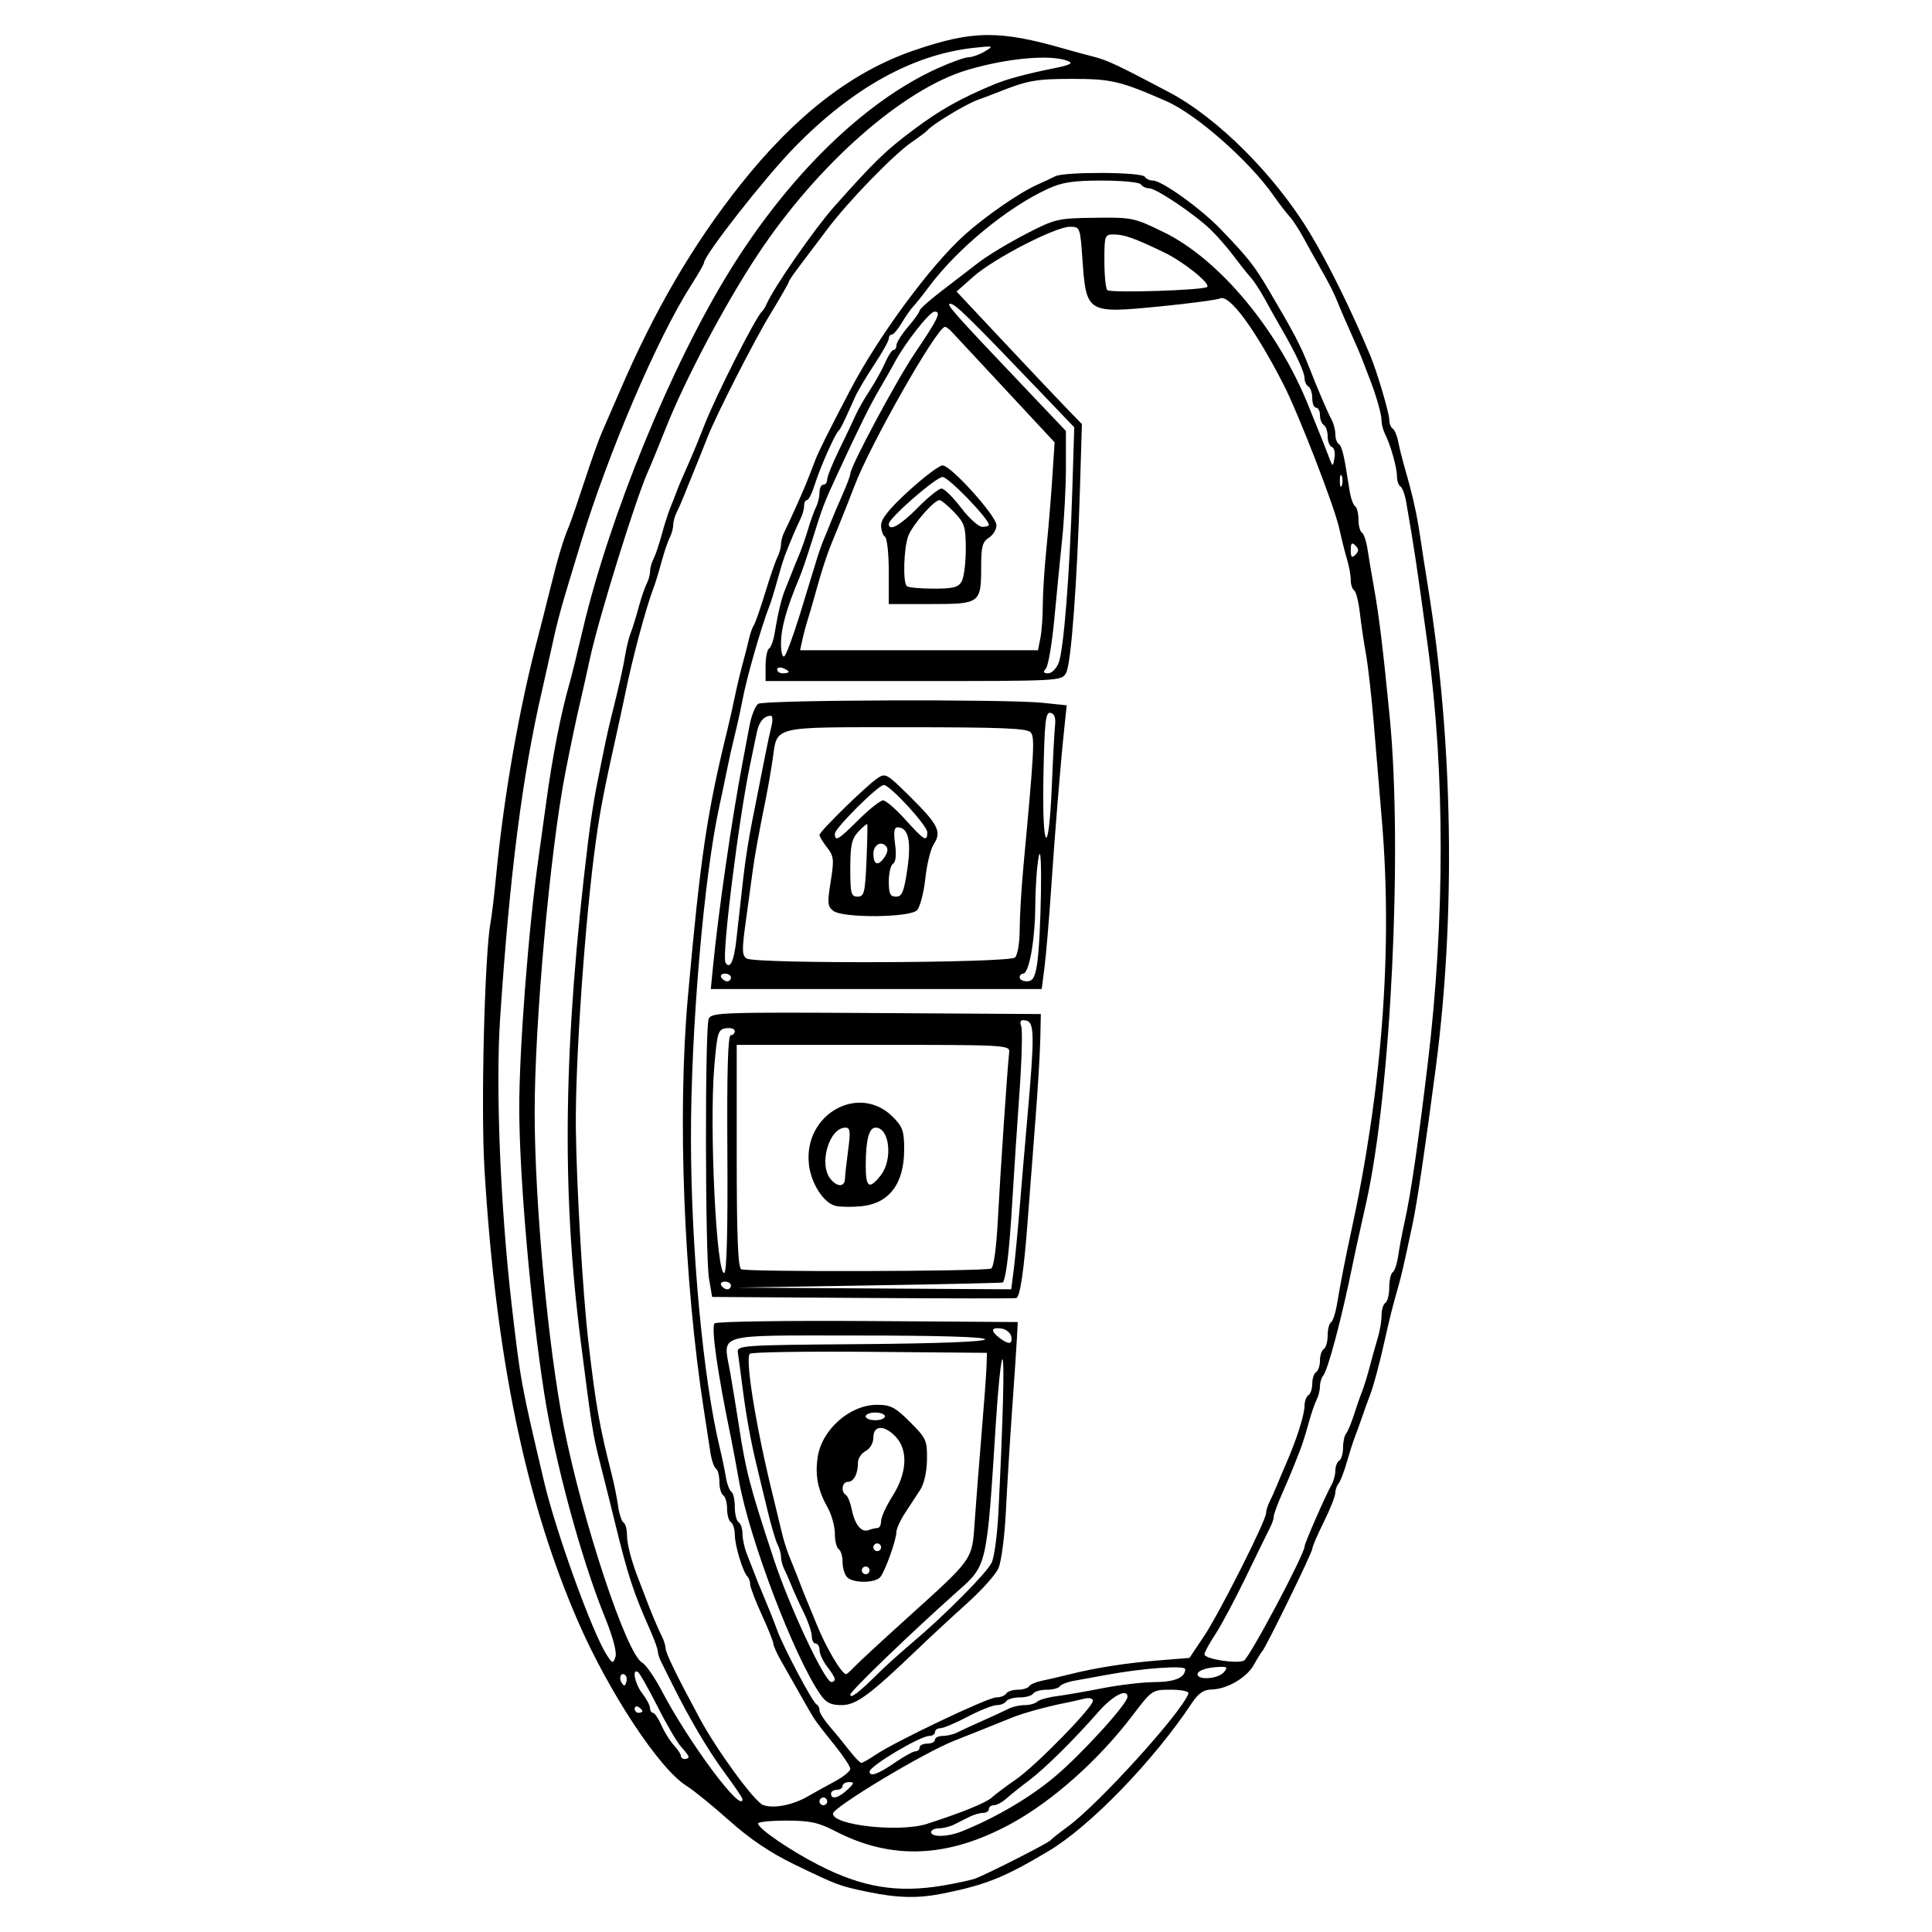 <?xml version="1.0" encoding="UTF-8" standalone="no"?>
<svg
   xmlns:dc="http://purl.org/dc/elements/1.1/"
   xmlns:cc="http://creativecommons.org/ns#"
   xmlns:rdf="http://www.w3.org/1999/02/22-rdf-syntax-ns#"
   xmlns:svg="http://www.w3.org/2000/svg"
   xmlns="http://www.w3.org/2000/svg"
   id="svg8"
   version="1.1"
   viewBox="0 0 500 500"
   height="500mm"
   width="500mm">
  <defs
     id="defs2" />
  <g
     transform="translate(0,203)"
     id="layer1">
    <path
       id="path260"
       d="m 224.537,286.613 c -7.338,-1.533 -7.806,-1.708 -18.984,-7.117 -6.17,-2.986 -11.488,-6.568 -16.827,-11.336 -4.294,-3.834 -9.26,-7.869 -11.037,-8.968 -7.041,-4.352 -20.21,-24.34 -28.216,-42.83 -13.531,-31.248 -21.201,-68.476 -24.105,-117.002 -0.948,-15.838 0.055,-55.578 1.611,-63.835 0.31,-1.644 0.929,-6.8 1.375,-11.458 2.027,-21.143 6.068,-44.153 11.022,-62.77 0.51,-1.918 1.872,-7.298 3.025,-11.956 2.077,-8.385 3.342,-12.582 4.959,-16.44 0.459,-1.096 2.23,-6.252 3.934,-11.458 1.705,-5.206 3.701,-10.81 4.436,-12.454 0.735,-1.644 2.779,-6.352 4.543,-10.462 9.105,-21.217 19.043,-38.239 31.418,-53.817 14.203,-17.878 28.799,-29.166 44.802,-34.648 15.299,-5.241 22.145,-5.299 39.356,-0.332 1.918,0.554 5.142,1.427 7.166,1.941 3.57,0.907 6.292,2.189 19.603,9.228 12.524,6.623 27.277,21.375 36.338,36.332 4.768,7.872 10.863,20.236 15.69,31.831 1.734,4.165 4.896,14.851 4.896,16.545 0,0.973 0.397,2.014 0.881,2.314 0.485,0.3 1.12,1.783 1.413,3.297 0.292,1.514 1.046,4.546 1.676,6.738 2.115,7.366 3.138,11.922 4.026,17.934 0.485,3.288 1.392,9.117 2.015,12.952 6.486,39.947 7.214,84.921 2.015,124.543 -2.742,20.897 -4.83,34.944 -6.035,40.601 -2.256,10.589 -2.895,13.357 -3.855,16.689 -1.272,4.418 -2.005,7.333 -3.256,12.952 -1.412,6.344 -2.961,12.122 -3.874,14.447 -0.43,1.096 -1.321,3.562 -1.98,5.48 -0.659,1.918 -1.549,4.384 -1.98,5.48 -0.43,1.096 -1.36,4.01 -2.065,6.476 -0.706,2.466 -1.654,4.909 -2.106,5.43 -0.453,0.521 -0.837,1.641 -0.854,2.491 -0.017,0.849 -1.362,4.223 -2.989,7.497 -1.627,3.274 -2.958,6.382 -2.958,6.906 0,0.972 -12.028,25.591 -12.946,26.497 -0.277,0.274 -1.246,1.843 -2.152,3.487 -1.863,3.379 -6.977,6.357 -11.041,6.428 -1.968,0.035 -3.352,0.993 -4.982,3.45 -9.93,14.974 -26.352,31.942 -37.128,38.362 -11.473,6.835 -16.14,8.715 -27.226,10.962 -6.534,1.325 -11.826,1.214 -19.602,-0.41 z m 19.314,-1.608 c 3.625,-0.606 7.488,-1.439 8.584,-1.852 3.154,-1.187 18.878,-9.182 19.429,-9.879 0.274,-0.346 2.292,-1.943 4.484,-3.549 8.044,-5.891 29.588,-29.668 31.219,-34.454 0.187,-0.548 -1.801,-0.975 -4.537,-0.975 -4.846,0 -4.895,0.033 -10.016,6.77 -8.714,11.462 -20.699,22.123 -31.406,27.937 -16.294,8.848 -30.807,9.463 -45.39,1.925 -4.415,-2.282 -6.6,-2.756 -12.703,-2.756 -4.054,0 -7.358,0.336 -7.341,0.747 0.054,1.317 8.216,6.915 15.631,10.722 11.298,5.8 20.361,7.317 32.048,5.364 z m 4.801,-13.951 c 8.709,-3.449 17.768,-8.746 24.252,-14.18 6.978,-5.849 18.887,-18.925 18.887,-20.738 0,-2.276 -3.781,-0.354 -7.404,3.764 -6.654,7.564 -14.024,14.846 -18.129,17.915 -2.122,1.586 -4.727,3.669 -5.79,4.628 -1.063,0.959 -2.52,1.744 -3.239,1.744 -0.719,0 -1.307,0.448 -1.307,0.996 0,0.548 -0.679,0.996 -1.508,0.996 -0.829,0 -2.399,0.448 -3.487,0.996 -1.089,0.548 -2.87,1.445 -3.958,1.993 -1.089,0.548 -2.882,0.996 -3.985,0.996 -1.103,0 -2.006,0.448 -2.006,0.996 0,1.326 4.204,1.267 7.675,-0.107 z m -8.742,-2.039 c 9.196,-2.973 15.291,-5.459 16.824,-6.862 0.923,-0.845 3.696,-2.921 6.162,-4.615 5.117,-3.514 19.927,-18.635 19.927,-20.346 0,-0.681 -0.897,-0.908 -2.242,-0.568 -1.233,0.312 -3.587,0.834 -5.231,1.16 -4.56,0.905 -10.678,2.603 -13.451,3.734 -1.37,0.559 -3.612,1.464 -4.982,2.012 -1.37,0.548 -3.612,1.445 -4.982,1.993 -1.37,0.548 -3.612,1.437 -4.982,1.976 -7.907,3.109 -31.385,17.229 -31.385,18.875 0,3.028 17.327,4.908 24.34,2.641 z m -30.834,-7.121 c 1.928,-1.099 5.186,-2.91 7.241,-4.023 2.055,-1.113 3.736,-2.51 3.736,-3.103 0,-0.593 -1.794,-3.312 -3.986,-6.042 -4.753,-5.918 -5.093,-6.386 -6.818,-9.385 -1.258,-2.186 -2.179,-3.807 -7.13,-12.546 -1.096,-1.935 -1.993,-3.941 -1.993,-4.459 0,-0.518 -1.345,-3.878 -2.989,-7.467 -1.644,-3.589 -2.989,-7.113 -2.989,-7.83 0,-0.717 -0.307,-1.611 -0.683,-1.986 -1.195,-1.195 -3.272,-8.019 -3.288,-10.799 -0.008,-1.475 -0.463,-2.958 -1.011,-3.297 -0.548,-0.339 -0.996,-1.908 -0.996,-3.487 0,-1.579 -0.448,-3.149 -0.996,-3.487 -0.548,-0.339 -0.996,-1.908 -0.996,-3.487 0,-1.579 -0.401,-3.119 -0.891,-3.422 -0.49,-0.303 -1.146,-2.235 -1.457,-4.293 -0.311,-2.058 -1.052,-6.881 -1.646,-10.717 -5.235,-33.783 -6.894,-76.525 -4.157,-107.107 3.209,-35.869 4.931,-47.541 10.14,-68.748 0.606,-2.466 1.515,-6.501 2.021,-8.967 0.506,-2.466 1.411,-6.277 2.011,-8.469 0.601,-2.192 1.345,-5.106 1.654,-6.476 0.309,-1.37 0.867,-2.939 1.24,-3.487 0.373,-0.548 1.704,-4.359 2.958,-8.469 1.254,-4.11 2.683,-8.251 3.174,-9.203 0.492,-0.952 0.894,-2.415 0.894,-3.252 0,-0.837 0.399,-2.3 0.887,-3.252 0.488,-0.952 1.89,-3.972 3.115,-6.712 2.102,-4.7 2.762,-6.301 4.823,-11.707 0.913,-2.393 3.205,-6.998 9.051,-18.183 7.305,-13.975 20.711,-32.181 29.615,-40.215 5.346,-4.824 14.177,-10.934 18.766,-12.983 1.644,-0.734 3.768,-1.731 4.719,-2.215 2.395,-1.218 22.416,-1.118 23.179,0.116 0.339,0.548 1.286,0.996 2.106,0.996 2.319,0 12.339,7.191 17.519,12.573 7.132,7.41 8.662,9.349 12.487,15.823 6.437,10.893 8.165,14.184 10.283,19.571 2.565,6.525 4.797,11.739 6.012,14.042 0.502,0.952 0.913,2.606 0.913,3.677 0,1.071 0.399,2.194 0.886,2.495 0.837,0.517 1.424,3.04 2.744,11.781 0.311,2.058 0.966,3.99 1.456,4.293 0.49,0.303 0.891,1.843 0.891,3.422 0,1.579 0.401,3.119 0.891,3.422 0.49,0.303 1.145,2.235 1.456,4.293 0.31,2.058 1.047,6.433 1.637,9.721 1.338,7.455 2.381,16.027 4.121,33.876 3.329,34.136 0.302,96.8 -6.053,125.29 -2.598,11.647 -2.976,13.373 -3.547,16.191 -2.795,13.785 -6.409,27.423 -7.645,28.844 -0.453,0.521 -0.823,1.76 -0.823,2.753 0,0.994 -0.405,2.585 -0.899,3.537 -0.495,0.952 -1.442,3.748 -2.106,6.214 -0.664,2.466 -1.664,5.604 -2.223,6.974 -0.559,1.37 -1.36,3.388 -1.78,4.484 -0.42,1.096 -1.705,4.117 -2.856,6.714 -1.151,2.597 -2.092,5.181 -2.092,5.742 0,0.561 -0.404,1.799 -0.898,2.751 -0.494,0.952 -3.285,6.662 -6.202,12.69 -2.918,6.028 -6.549,12.834 -8.069,15.125 -1.521,2.291 -2.765,4.594 -2.765,5.118 0,1.173 8.034,2.471 10.185,1.645 1.348,-0.517 15.74,-27.593 15.725,-29.584 -0.006,-0.796 5.427,-13.204 6.985,-15.953 0.539,-0.952 0.981,-2.606 0.981,-3.677 0,-1.071 0.448,-2.225 0.996,-2.563 0.548,-0.339 0.996,-1.845 0.996,-3.347 0,-1.502 0.357,-3.157 0.793,-3.677 0.436,-0.521 1.362,-2.74 2.059,-4.932 0.696,-2.192 1.633,-4.882 2.083,-5.978 0.449,-1.096 1.347,-4.01 1.994,-6.476 0.648,-2.466 1.595,-5.86 2.106,-7.543 0.511,-1.683 0.929,-4.234 0.929,-5.67 0,-1.436 0.448,-2.888 0.996,-3.226 0.548,-0.339 0.996,-2.132 0.996,-3.985 0,-1.853 0.401,-3.617 0.891,-3.92 0.49,-0.303 1.134,-2.235 1.43,-4.293 0.296,-2.058 1.04,-5.984 1.652,-8.724 1.603,-7.172 3.502,-20.202 6.028,-41.348 4.417,-36.98 4.412,-75.057 -0.014,-107.605 -2.828,-20.796 -3.602,-25.952 -5.652,-37.621 -0.314,-1.786 -0.969,-3.494 -1.457,-3.795 -0.487,-0.301 -0.886,-1.498 -0.886,-2.66 0,-2.243 -1.657,-8.08 -3.111,-10.958 -0.481,-0.952 -0.874,-2.489 -0.874,-3.416 0,-1.713 -1.461,-6.773 -3.26,-11.293 -0.545,-1.37 -1.323,-3.388 -1.728,-4.484 -0.405,-1.096 -1.747,-4.234 -2.982,-6.974 -1.235,-2.74 -2.689,-6.103 -3.232,-7.473 -1.144,-2.889 -2.148,-4.873 -4.986,-9.851 -1.129,-1.98 -2.969,-5.292 -4.09,-7.361 -1.121,-2.069 -2.745,-4.534 -3.61,-5.48 -0.865,-0.945 -2.662,-3.288 -3.994,-5.206 -6.207,-8.939 -19.975,-21.095 -27.763,-24.512 -11.978,-5.255 -14.258,-5.793 -24.56,-5.793 -9.144,0 -11.431,0.411 -18.931,3.404 -1.096,0.437 -3.562,1.37 -5.48,2.072 -3.156,1.155 -11.722,6.363 -12.952,7.874 -0.274,0.337 -2.067,1.685 -3.985,2.997 -4.711,3.222 -16.562,15.442 -21.905,22.586 -2.393,3.2 -5.618,7.474 -7.165,9.497 -1.547,2.023 -2.813,3.895 -2.813,4.161 0,0.266 -2.137,3.991 -4.748,8.278 -4.246,6.97 -13.992,26.086 -16.293,31.956 -1.33,3.394 -2.747,6.922 -4.001,9.963 -0.621,1.507 -1.57,3.861 -2.109,5.231 -0.539,1.37 -1.375,3.269 -1.859,4.221 -0.484,0.952 -0.88,2.415 -0.88,3.252 0,0.837 -0.405,2.3 -0.899,3.252 -0.495,0.952 -1.442,3.748 -2.106,6.214 -0.664,2.466 -1.551,5.38 -1.971,6.476 -2.067,5.389 -5.545,18.368 -7.477,27.898 -0.333,1.644 -1.03,4.895 -1.549,7.224 -3.917,17.593 -4.794,22.078 -5.993,30.638 -2.808,20.054 -5.419,57.666 -5.188,74.726 0.21,15.467 1.803,42.517 3.227,54.799 1.922,16.578 2.862,21.916 6.096,34.623 0.593,2.329 1.312,5.919 1.6,7.977 0.287,2.058 0.923,3.99 1.413,4.293 0.49,0.303 0.891,1.725 0.891,3.161 0,2.528 1.214,7.077 3.26,12.217 0.545,1.37 1.32,3.388 1.721,4.484 1.089,2.973 3.105,7.742 4.102,9.701 0.484,0.952 0.894,2.297 0.911,2.989 0.031,1.262 2.849,7.051 8.851,18.183 4.5,8.347 14.169,21.548 16.381,22.367 2.695,0.997 7.573,0.059 11.584,-2.229 z m 4.999,1.297 c 0,-0.548 -0.448,-0.996 -0.996,-0.996 -0.548,0 -0.996,0.448 -0.996,0.996 0,0.548 0.448,0.996 0.996,0.996 0.548,0 0.996,-0.448 0.996,-0.996 z m -21.92,-0.58 c 0,-0.319 -2.046,-3.345 -4.547,-6.725 -4.28,-5.785 -9.136,-13.997 -13.65,-23.083 -1.089,-2.192 -2.372,-4.764 -2.851,-5.715 -0.479,-0.952 -0.872,-2.189 -0.872,-2.751 0,-0.561 -0.941,-3.146 -2.092,-5.742 -4.241,-9.572 -5.634,-13.835 -8.95,-27.389 -1.087,-4.442 -2.548,-10.296 -3.856,-15.443 -1.921,-7.564 -2.203,-9.332 -5.045,-31.634 -5.031,-39.484 -4.472,-77.076 1.925,-129.525 0.535,-4.384 1.459,-10.437 2.054,-13.451 2.293,-11.614 2.92,-14.584 3.945,-18.681 2.072,-8.287 3.075,-12.75 3.637,-16.191 0.313,-1.918 0.931,-4.384 1.373,-5.48 0.442,-1.096 1.347,-4.01 2.01,-6.476 0.664,-2.466 1.612,-5.262 2.106,-6.214 0.495,-0.952 0.899,-2.415 0.899,-3.252 0,-0.837 0.405,-2.3 0.899,-3.252 0.495,-0.952 1.442,-3.748 2.106,-6.214 0.664,-2.466 1.664,-5.604 2.223,-6.974 0.559,-1.37 1.348,-3.388 1.753,-4.484 0.405,-1.096 1.646,-4.01 2.757,-6.476 1.111,-2.466 3.017,-7.071 4.236,-10.234 2.894,-7.51 13.368,-28.202 14.993,-29.62 0.314,-0.274 0.865,-1.171 1.224,-1.993 1.883,-4.307 12.394,-19.443 17.439,-25.112 10.499,-11.799 13.289,-14.502 20.62,-19.979 6.876,-5.137 12.149,-8.095 20.923,-11.738 3.127,-1.298 8.445,-2.732 14.945,-4.028 4.63,-0.923 5.529,-1.37 3.985,-1.981 -4.403,-1.743 -15.554,-0.75 -25.905,2.305 -16.732,4.939 -38.862,24.429 -54.395,47.905 -8.455,12.778 -18.757,32.254 -23.816,45.025 -1.733,4.375 -3.756,9.3 -4.495,10.944 -3.194,7.104 -12.693,37.668 -15.018,48.323 -0.897,4.11 -2.053,9.266 -2.568,11.458 -1.043,4.436 -2.557,11.64 -3.873,18.432 -3.938,20.327 -7.934,64.804 -7.903,87.946 0.032,23.344 3.479,60.483 7.512,80.934 4.87,24.694 16.276,59.087 20.312,61.247 0.94,0.503 3.193,3.742 5.007,7.197 7.151,13.624 20.951,32.146 20.951,28.12 z m 27.131,-2.409 c 1.814,-1.69 1.883,-1.993 0.457,-1.993 -0.925,0 -1.682,0.448 -1.682,0.996 0,0.548 -0.673,0.996 -1.495,0.996 -0.822,0 -1.495,0.448 -1.495,0.996 0,1.603 1.909,1.152 4.215,-0.996 z m 12.225,-6.974 c 2.389,-1.644 4.824,-2.989 5.41,-2.989 0.586,0 1.066,-0.448 1.066,-0.996 0,-0.548 0.897,-0.996 1.993,-0.996 1.096,0 1.993,-0.448 1.993,-0.996 0,-0.548 0.903,-0.996 2.006,-0.996 1.103,0 2.785,-0.399 3.736,-0.887 0.952,-0.488 3.972,-1.882 6.712,-3.098 2.74,-1.216 5.76,-2.61 6.712,-3.098 0.952,-0.488 2.767,-0.887 4.035,-0.887 1.268,0 2.731,-0.402 3.252,-0.894 0.521,-0.492 2.74,-1.124 4.932,-1.405 2.192,-0.281 7.572,-1.215 11.956,-2.075 4.384,-0.86 10.459,-1.573 13.5,-1.584 5.189,-0.018 7.921,-1.174 7.921,-3.352 0,-1.031 -10.908,-0.261 -19.927,1.406 -3.014,0.557 -6.941,1.268 -8.727,1.58 -1.786,0.312 -3.494,0.966 -3.795,1.453 -0.301,0.487 -1.84,0.886 -3.419,0.886 -1.579,0 -3.149,0.448 -3.487,0.996 -0.339,0.548 -1.908,0.996 -3.487,0.996 -1.579,0 -3.149,0.448 -3.487,0.996 -0.339,0.548 -1.44,0.996 -2.448,0.996 -1.008,0 -4.39,1.345 -7.515,2.989 -3.125,1.644 -6.309,2.989 -7.076,2.989 -0.766,0 -1.393,0.448 -1.393,0.996 0,0.548 -0.659,0.996 -1.464,0.996 -2.376,0 -15.438,7.786 -15.461,9.216 -0.024,1.468 2.186,0.701 6.464,-2.242 z m -4.982,-2.048 c 4.997,-3.401 29.112,-14.89 31.254,-14.89 1.103,0 2.283,-0.448 2.622,-0.996 0.339,-0.548 1.684,-0.996 2.989,-0.996 1.305,0 2.618,-0.397 2.918,-0.881 0.3,-0.485 1.783,-1.13 3.297,-1.433 1.514,-0.303 4.77,-1.059 7.236,-1.679 6.799,-1.709 14.607,-2.925 23.217,-3.616 l 7.774,-0.623 3.748,-5.598 c 3.971,-5.931 16.075,-29.932 16.075,-31.876 0,-0.632 0.396,-1.927 0.88,-2.879 0.484,-0.952 1.335,-2.851 1.891,-4.221 0.556,-1.37 1.695,-4.06 2.531,-5.978 2.605,-5.978 4.632,-12.362 4.647,-14.637 0.008,-1.201 0.463,-2.46 1.011,-2.799 0.548,-0.339 0.996,-1.684 0.996,-2.989 0,-1.305 0.448,-2.65 0.996,-2.989 0.548,-0.339 0.996,-1.684 0.996,-2.989 0,-1.305 0.448,-2.65 0.996,-2.989 0.548,-0.339 0.996,-1.908 0.996,-3.487 0,-1.579 0.388,-3.111 0.862,-3.404 0.474,-0.293 1.18,-2.449 1.569,-4.791 0.882,-5.309 2.134,-11.735 3.547,-18.208 8.104,-37.113 10.859,-73.465 8.078,-106.609 -0.598,-7.124 -1.552,-18.557 -2.12,-25.407 -0.568,-6.85 -1.479,-14.92 -2.023,-17.934 -0.544,-3.014 -1.26,-7.842 -1.591,-10.729 -0.331,-2.887 -0.994,-5.492 -1.473,-5.788 -0.479,-0.296 -0.871,-1.489 -0.871,-2.651 0,-1.162 -0.414,-3.489 -0.92,-5.172 -0.506,-1.683 -1.449,-5.433 -2.096,-8.334 -1.267,-5.683 -10.581,-29.705 -14.396,-37.128 -7.38,-14.36 -13.964,-23.311 -16.372,-22.256 -0.873,0.382 -7.864,1.313 -15.535,2.068 -19.041,1.874 -19.137,1.815 -20.14,-12.385 -0.571,-8.086 -0.624,-8.22 -3.226,-8.22 -3.752,0 -19.64,8.195 -24.904,12.846 l -4.431,3.915 12.402,13.221 c 6.821,7.272 14.12,14.989 16.22,17.15 l 3.818,3.929 -0.5,16.565 c -0.748,24.776 -2.292,45.414 -3.575,47.812 -1.135,2.12 -1.333,2.131 -39.464,2.131 h -38.324 v -3.927 c 0,-2.16 0.399,-4.173 0.886,-4.474 0.487,-0.301 1.128,-2.009 1.423,-3.795 0.9,-5.438 1.78,-9.115 2.747,-11.467 0.507,-1.233 1.31,-3.251 1.784,-4.484 0.475,-1.233 1.342,-3.363 1.927,-4.733 0.585,-1.37 1.597,-4.284 2.248,-6.476 0.651,-2.192 1.578,-4.764 2.059,-5.715 0.481,-0.952 0.874,-2.633 0.874,-3.736 0,-1.103 0.448,-2.006 0.996,-2.006 0.548,0 0.996,-0.61 0.996,-1.355 0,-0.745 1.404,-4.22 3.12,-7.722 1.716,-3.502 3.608,-7.488 4.204,-8.858 0.596,-1.37 2.257,-4.284 3.692,-6.476 1.434,-2.192 3.239,-5.443 4.01,-7.223 0.771,-1.781 1.741,-3.238 2.155,-3.238 0.414,0 0.754,-0.56 0.755,-1.245 10e-4,-0.685 1.345,-2.815 2.987,-4.733 1.641,-1.918 2.985,-3.809 2.987,-4.203 0.001,-0.394 2.505,-2.635 5.563,-4.982 3.058,-2.346 7.43,-5.707 9.714,-7.469 2.285,-1.762 7.741,-5.06 12.125,-7.329 7.697,-3.984 8.313,-4.13 17.934,-4.254 9.683,-0.125 10.188,-0.019 17.934,3.772 14.401,7.047 29.659,25.427 37.471,45.139 0.489,1.233 1.397,3.475 2.018,4.982 1.09,2.644 1.817,4.486 3.439,8.718 0.71,1.853 0.793,1.82 1.184,-0.466 0.231,-1.352 -0.072,-2.622 -0.673,-2.823 -0.602,-0.201 -1.094,-1.422 -1.094,-2.714 0,-1.292 -0.448,-2.626 -0.996,-2.965 -0.548,-0.339 -0.996,-1.486 -0.996,-2.55 0,-1.064 -0.448,-1.934 -0.996,-1.934 -0.548,0 -0.996,-1.094 -0.996,-2.432 0,-1.338 -0.448,-2.709 -0.996,-3.048 -0.548,-0.339 -0.996,-1.284 -0.996,-2.1 0,-1.599 -2.263,-6.473 -5.963,-12.846 -1.273,-2.192 -3.231,-5.678 -4.352,-7.746 -1.121,-2.069 -2.733,-4.535 -3.583,-5.481 -0.85,-0.946 -2.852,-3.467 -4.448,-5.602 -1.596,-2.135 -4.287,-5.214 -5.978,-6.841 -4.215,-4.056 -14.095,-10.696 -15.914,-10.696 -0.82,0 -1.767,-0.448 -2.106,-0.996 -0.34,-0.551 -4.83,-0.996 -10.033,-0.996 -7.577,0 -10.34,0.425 -14.139,2.176 -10.421,4.803 -23.293,15.405 -30.652,25.246 -1.63,2.18 -3.508,4.54 -4.174,5.245 -0.666,0.705 -1.995,2.61 -2.955,4.234 -0.959,1.624 -2.096,2.953 -2.526,2.953 -0.43,0 -0.782,0.473 -0.782,1.051 0,0.578 -1.693,3.604 -3.763,6.725 -2.07,3.121 -4.311,6.907 -4.982,8.414 -2.954,6.642 -3.74,8.25 -4.262,8.718 -0.929,0.833 -4.8,9.584 -6.142,13.886 -0.695,2.227 -1.603,4.049 -2.017,4.049 -0.415,0 -0.754,0.679 -0.754,1.508 0,0.829 -0.396,2.287 -0.88,3.238 -0.949,1.866 -2.914,6.49 -4.121,9.701 -0.412,1.096 -1.3,4.01 -1.973,6.476 -0.673,2.466 -1.572,5.38 -1.998,6.476 -2.205,5.676 -5.85,18.405 -6.99,24.41 -0.468,2.466 -1.355,6.501 -1.972,8.967 -0.617,2.466 -1.521,6.501 -2.009,8.967 -0.488,2.466 -1.381,6.725 -1.983,9.465 -4.016,18.276 -7.396,57.881 -7.355,86.184 0.041,28.55 3.156,62.004 7.422,79.708 0.594,2.466 1.322,5.945 1.617,7.731 0.295,1.786 0.935,3.494 1.423,3.795 0.487,0.301 0.886,2.064 0.886,3.917 0,1.853 0.448,3.647 0.996,3.985 0.548,0.339 0.996,1.689 0.996,3.001 0,1.312 0.504,3.639 1.12,5.172 0.616,1.533 1.453,3.684 1.859,4.78 0.406,1.096 1.307,3.338 2.002,4.982 1.655,3.917 3.084,7.497 3.977,9.963 1.617,4.466 9.236,18.825 10.221,19.263 0.411,0.183 0.748,0.855 0.748,1.495 6.7e-4,0.639 1.172,2.507 2.602,4.151 1.431,1.644 3.725,4.446 5.099,6.227 1.374,1.781 2.781,3.235 3.127,3.232 0.346,-0.004 1.974,-0.922 3.618,-2.041 z m -14.215,-15.638 c -6.844,-9.886 -18.47,-40.481 -21.108,-55.546 -0.672,-3.836 -1.593,-8.768 -2.048,-10.96 -3.474,-16.754 -5.165,-28.603 -4.217,-29.551 0.473,-0.473 18.319,-0.743 39.657,-0.6 l 38.796,0.261 -0.204,3.985 c -0.112,2.192 -0.669,10.487 -1.237,18.432 -0.568,7.946 -1.298,19.827 -1.623,26.403 -0.332,6.725 -1.187,13.264 -1.955,14.945 -0.751,1.644 -4.365,5.679 -8.031,8.967 -3.666,3.288 -9.403,8.602 -12.749,11.808 -12.617,12.09 -16.019,14.595 -19.823,14.595 -2.761,0 -3.987,-0.616 -5.458,-2.74 z m 14.716,-5.231 c 1.924,-1.918 5.961,-5.567 8.971,-8.108 8.547,-7.217 19.298,-18.042 20.643,-20.786 0.671,-1.37 1.456,-7.199 1.743,-12.952 1.227,-24.588 1.626,-40.292 1.007,-39.673 -0.365,0.365 -1.1,7.536 -1.632,15.934 -2.406,37.971 -2.246,37.262 -9.996,44.148 -11.628,10.331 -27.713,25.819 -27.713,26.685 0,1.164 2.225,-0.509 6.977,-5.247 z m -10.985,1.245 c -0.012,-0.411 -0.899,-1.868 -1.971,-3.238 -1.072,-1.37 -1.958,-3.275 -1.971,-4.234 -0.012,-0.959 -0.471,-1.744 -1.018,-1.744 -0.548,0 -0.996,-0.854 -0.996,-1.899 0,-1.044 -0.96,-3.846 -2.134,-6.227 -1.174,-2.381 -2.571,-5.45 -3.105,-6.819 -0.534,-1.37 -1.367,-3.269 -1.851,-4.221 -0.484,-0.952 -0.88,-2.415 -0.88,-3.252 0,-0.837 -0.407,-2.3 -0.904,-3.252 -0.497,-0.952 -1.653,-4.869 -2.568,-8.704 -0.915,-3.836 -2.106,-8.768 -2.646,-10.96 -1.615,-6.556 -2.895,-13.537 -3.837,-20.923 -0.489,-3.836 -1.027,-7.871 -1.196,-8.967 -0.301,-1.953 0.328,-1.998 31.825,-2.256 20.279,-0.166 32.132,-0.625 32.132,-1.245 0,-0.626 -11.943,-0.983 -32.911,-0.983 -37.58,0 -34.869,-0.766 -33.079,9.347 0.593,3.353 1.595,9.459 2.226,13.569 1.897,12.356 2.78,15.757 9.063,34.872 4.066,12.37 13.209,31.883 14.94,31.883 0.497,0 0.894,-0.336 0.882,-0.747 z m 4.887,-3.003 c 0.886,-0.967 6.992,-6.619 13.568,-12.562 17.633,-15.934 17.058,-15.114 17.764,-25.335 0.329,-4.768 1.125,-14.946 1.768,-22.618 0.643,-7.672 1.219,-15.518 1.28,-17.436 l 0.111,-3.487 -30.324,-0.264 c -16.678,-0.145 -30.651,0.079 -31.051,0.498 -1.266,1.327 1.687,19.408 6.023,36.88 0.578,2.329 1.443,5.916 1.922,7.971 0.919,3.941 1.637,6.137 3.338,10.213 0.572,1.37 1.368,3.388 1.769,4.484 0.401,1.096 1.298,3.338 1.993,4.982 0.695,1.644 1.71,4.11 2.257,5.48 2.331,5.84 6.42,12.798 7.59,12.915 0.21,0.021 1.106,-0.753 1.993,-1.72 z m -1.677,-23.35 c -0.658,-0.658 -1.196,-2.425 -1.196,-3.927 0,-1.502 -0.448,-3.008 -0.996,-3.347 -0.548,-0.339 -0.996,-2.145 -0.996,-4.014 0,-1.869 -0.823,-4.869 -1.828,-6.667 -2.609,-4.664 -3.336,-8.342 -2.61,-13.19 1.063,-7.091 8.336,-13.493 15.329,-13.493 3.535,0 4.727,0.62 8.564,4.457 4.186,4.186 4.453,4.777 4.385,9.714 -0.043,3.128 -0.75,6.292 -1.744,7.813 -0.919,1.406 -2.678,4.096 -3.909,5.978 -1.231,1.882 -2.246,4.095 -2.256,4.917 -0.025,2.082 -2.916,10.182 -4.175,11.699 -1.322,1.593 -6.994,1.631 -8.568,0.058 z m 5.779,-1.793 c 0,-0.548 -0.448,-0.996 -0.996,-0.996 -0.548,0 -0.996,0.448 -0.996,0.996 0,0.548 0.448,0.996 0.996,0.996 0.548,0 0.996,-0.448 0.996,-0.996 z m 2.989,-5.978 c 0,-0.548 -0.448,-0.996 -0.996,-0.996 -0.548,0 -0.996,0.448 -0.996,0.996 0,0.548 0.448,0.996 0.996,0.996 0.548,0 0.996,-0.448 0.996,-0.996 z m -0.915,-4.982 c 0.503,0 0.915,-0.809 0.915,-1.798 0,-0.989 1.345,-3.919 2.989,-6.511 3.734,-5.888 4.055,-11.85 0.823,-15.291 -2.933,-3.122 -5.804,-3.048 -5.804,0.15 0,1.436 -0.827,2.899 -1.993,3.522 -1.096,0.587 -1.993,1.911 -1.993,2.943 0,2.937 -1.08,5.028 -2.597,5.028 -1.521,0 -1.91,2.549 -0.52,3.408 0.477,0.295 1.152,1.96 1.5,3.7 0.794,3.969 2.511,6.097 4.349,5.392 0.779,-0.299 1.828,-0.544 2.331,-0.544 z m 1.911,-28.894 c 0,-0.548 -1.121,-0.996 -2.491,-0.996 -1.37,0 -2.491,0.448 -2.491,0.996 0,0.548 1.121,0.996 2.491,0.996 1.37,0 2.491,-0.448 2.491,-0.996 z m 32.693,-20.674 c -0.183,-0.959 -1.337,-1.887 -2.564,-2.062 -2.675,-0.382 -2.875,0.607 -0.488,2.419 2.406,1.826 3.445,1.705 3.052,-0.357 z m -38.363,-9.975 -39.047,-0.261 -0.807,-4.721 c -1,-5.852 -1.076,-64.843 -0.086,-67.253 0.674,-1.642 3.447,-1.738 43.341,-1.495 l 42.621,0.26 -0.139,6.476 c -0.076,3.562 -0.629,12.753 -1.228,20.425 -0.599,7.672 -1.51,19.553 -2.024,26.403 -0.992,13.209 -1.966,19.832 -2.971,20.2 -0.337,0.124 -18.184,0.108 -39.66,-0.036 z m -34.184,-3.227 c 0,-0.548 -0.699,-0.996 -1.553,-0.996 -0.854,0 -1.276,0.448 -0.938,0.996 0.339,0.548 1.038,0.996 1.553,0.996 0.516,0 0.938,-0.448 0.938,-0.996 z m 73.151,-3.736 c 0.34,-2.603 1.022,-9.665 1.516,-15.692 0.493,-6.028 1.432,-17.013 2.085,-24.41 1.855,-21.006 1.804,-24.305 -0.378,-24.732 -1.423,-0.278 -1.702,0.075 -1.232,1.556 0.335,1.054 0.132,8.605 -0.45,16.78 -0.582,8.175 -1.449,21.367 -1.926,29.315 -0.719,11.969 -1.531,18.834 -2.382,20.14 -0.078,0.119 -15.609,0.467 -34.515,0.773 l -34.374,0.557 35.519,0.223 35.519,0.223 z M 188.244,95.51 c -0.136,-21.046 0.133,-30.593 0.861,-30.593 0.582,0 1.058,-0.48 1.058,-1.066 0,-0.586 -1.009,-0.922 -2.242,-0.747 -2.077,0.295 -2.301,1.013 -3.052,9.784 -1.335,15.588 0.528,54.229 2.582,53.544 0.633,-0.211 0.919,-11.367 0.793,-30.923 z m 68.251,29.796 c 0.673,-0.258 1.356,-5.221 1.753,-12.721 0.657,-12.427 2.488,-39.511 2.92,-43.184 0.23,-1.96 -0.352,-1.993 -35.136,-1.993 h -35.37 v 28.682 c 0,20.593 0.324,28.882 1.149,29.392 1.194,0.737 62.74,0.569 64.684,-0.177 z m -40.157,-16.204 c -3.13,-0.674 -6.427,-5.747 -6.992,-10.757 -1.461,-12.961 12.921,-21.097 21.728,-12.291 2.528,2.528 2.929,3.677 2.929,8.382 0,8.957 -3.904,14.079 -11.249,14.757 -2.307,0.213 -5.194,0.172 -6.416,-0.091 z m 2.347,-7.071 c 0.03,-0.959 0.402,-4.322 0.826,-7.473 0.634,-4.711 0.513,-5.729 -0.683,-5.729 -4.269,0 -7.025,9.512 -3.861,13.325 1.766,2.128 3.649,2.066 3.718,-0.123 z m 9.267,-0.882 c 3.172,-4.033 2.27,-12.32 -1.341,-12.32 -1.718,0 -2.541,3.124 -2.558,9.714 -0.015,5.857 0.874,6.452 3.899,2.606 z M 184.568,46.734 c 1.385,-14.015 4.82,-37.71 7.546,-52.059 0.521,-2.74 1.351,-7.157 1.846,-9.817 0.495,-2.659 1.524,-5.23 2.288,-5.714 1.601,-1.014 64.254,-1.233 73.585,-0.258 l 6.233,0.651 -0.642,6.074 c -0.978,9.242 -2.382,26.438 -3.427,41.942 -0.517,7.672 -1.268,16.527 -1.67,19.678 l -0.731,5.729 H 226.775 183.953 Z m 4.598,3.238 c 0,-0.548 -0.699,-0.996 -1.553,-0.996 -0.854,0 -1.276,0.448 -0.938,0.996 0.339,0.548 1.038,0.996 1.553,0.996 0.516,0 0.938,-0.448 0.938,-0.996 z m 79.2,-3.238 c 1.065,-6.461 1.516,-33 0.478,-28.147 -0.469,2.192 -0.878,7.934 -0.91,12.76 -0.059,9.009 -1.606,17.628 -3.165,17.628 -0.483,0 -0.878,0.448 -0.878,0.996 0,0.548 0.85,0.996 1.888,0.996 1.447,0 2.051,-0.988 2.586,-4.234 z m -77.807,-6.458 c 0.355,-3.161 1.073,-9.558 1.595,-14.216 0.884,-7.892 1.677,-12.668 3.967,-23.912 0.502,-2.466 1.344,-6.725 1.87,-9.465 0.526,-2.74 1.271,-6.215 1.654,-7.722 0.383,-1.507 0.312,-2.733 -0.158,-2.725 -1.813,0.032 -3.094,1.596 -3.662,4.468 -0.325,1.644 -1.068,5.231 -1.65,7.971 -2.983,14.033 -7.444,49.788 -6.42,51.447 1.148,1.858 2.18,-0.292 2.804,-5.845 z m 72.137,4.515 c 0.664,-0.664 1.196,-3.853 1.196,-7.178 0,-3.29 0.44,-10.71 0.977,-16.49 2.798,-30.102 2.97,-33.266 1.873,-34.588 -0.873,-1.052 -7.532,-1.326 -32.242,-1.326 -35.291,0 -33.255,-0.491 -34.543,8.323 -0.412,2.82 -1.201,7.369 -1.753,10.109 -2.012,9.988 -2.923,15.038 -3.505,19.429 -0.327,2.466 -1.111,8.22 -1.743,12.786 -0.967,6.993 -0.924,8.445 0.271,9.201 2.267,1.435 68.02,1.182 69.469,-0.267 z M 215.703,32.757 c -1.541,-1.127 -1.625,-2.004 -0.722,-7.607 0.917,-5.697 0.823,-6.584 -0.939,-8.824 -1.077,-1.37 -1.959,-2.826 -1.959,-3.235 0,-0.889 11.728,-12.388 14.904,-14.613 2.147,-1.504 2.458,-1.331 8.611,4.767 7.233,7.169 8.152,9.022 6.059,12.217 -0.813,1.241 -1.801,5.276 -2.197,8.969 -0.395,3.692 -1.369,7.363 -2.163,8.157 -1.906,1.906 -19.036,2.041 -21.594,0.17 z m 8.538,-12.924 c 0.22,-5.069 0.31,-9.358 0.199,-9.531 -0.111,-0.173 -1.143,0.696 -2.294,1.931 -1.731,1.858 -2.093,3.507 -2.093,9.531 0,6.493 0.206,7.285 1.894,7.285 1.695,0 1.936,-0.966 2.294,-9.216 z m 10.573,2.125 c 1.085,-7.313 0.263,-10.843 -2.527,-10.843 -0.886,0 -1.067,1.232 -0.639,4.352 0.377,2.747 0.186,4.606 -0.517,5.041 -0.613,0.379 -1.114,2.455 -1.114,4.615 0,3.178 0.357,3.927 1.872,3.927 1.558,0 2.049,-1.19 2.925,-7.091 z m -5.591,-6.058 c -1.349,-1.349 -3.191,-0.148 -3.191,2.082 0,2.817 1.196,3.255 2.766,1.013 0.994,-1.419 1.127,-2.393 0.425,-3.095 z m -6.986,-6.778 c 2.754,-2.74 5.59,-4.982 6.302,-4.982 0.712,0 3.309,2.242 5.773,4.982 4.864,5.41 5.669,5.874 5.669,3.269 0,-1.727 -9.661,-12.237 -11.249,-12.237 -1.439,0 -12.663,11.174 -12.663,12.606 0,2.149 0.861,1.641 6.168,-3.639 z m 49.985,-8.967 c 0.279,-6.85 0.649,-13.787 0.822,-15.416 0.214,-2.016 -0.163,-3.057 -1.18,-3.26 -1.271,-0.254 -1.544,2.205 -1.825,16.412 -0.393,19.843 1.393,21.694 2.184,2.264 z M 178.207,251.691 c 0,-0.297 -0.848,-1.45 -1.885,-2.563 -1.037,-1.113 -3.802,-5.822 -6.145,-10.464 -2.343,-4.643 -4.633,-8.672 -5.09,-8.954 -1.617,-0.999 -0.757,3.129 1.163,5.583 1.072,1.37 1.958,3.051 1.971,3.736 0.012,0.685 0.361,1.245 0.775,1.245 0.414,0 1.398,1.457 2.186,3.238 0.788,1.781 2.243,4.107 3.232,5.17 0.99,1.062 1.799,2.295 1.799,2.74 0,0.445 0.448,0.808 0.996,0.808 0.548,0 0.996,-0.243 0.996,-0.54 z m -11.956,-11.856 c 0,-0.242 -0.448,-0.716 -0.996,-1.055 -0.548,-0.339 -0.996,-0.141 -0.996,0.439 0,0.58 0.448,1.055 0.996,1.055 0.548,0 0.996,-0.198 0.996,-0.439 z m -4.38,-9.254 c -1.013,-1.013 -1.848,0.512 -1.017,1.857 0.628,1.016 0.862,1.016 1.2,0.004 0.231,-0.692 0.149,-1.53 -0.182,-1.861 z m 154.887,-0.839 c 1.148,-1.384 0.853,-1.528 -2.541,-1.245 -2.112,0.176 -4.024,0.88 -4.249,1.565 -0.607,1.848 5.219,1.573 6.79,-0.32 z m -160.259,-14.336 c -6.139,-15.144 -12.883,-40.051 -15.658,-57.828 -3.484,-22.323 -6.432,-55.968 -6.458,-73.696 -0.022,-15.23 2.388,-46.609 4.976,-64.796 0.507,-3.562 1.407,-10.063 2,-14.447 1.591,-11.759 3.837,-23.21 6.059,-30.887 0.476,-1.644 1.988,-7.777 3.361,-13.629 6.913,-29.478 22.925,-68.584 38.14,-93.149 15.303,-24.708 34.83,-43.723 53.676,-52.267 3.47,-1.573 7.104,-2.877 8.075,-2.896 0.971,-0.019 2.886,-0.708 4.256,-1.53 2.361,-1.417 2.205,-1.463 -2.989,-0.89 -15.761,1.738 -31.384,10.424 -46.365,25.776 -7.657,7.847 -23.379,27.91 -23.379,29.834 0,0.335 -1.513,2.974 -3.361,5.864 -8.71,13.616 -21.347,43.127 -28.486,66.521 -5.407,17.72 -5.825,19.222 -7.618,27.399 -0.841,3.836 -1.946,8.768 -2.456,10.96 -5.073,21.825 -8.36,47.513 -10.836,84.689 -1.196,17.952 0.045,48.799 2.985,74.228 2.294,19.842 2.412,20.485 8.395,45.832 3.081,13.053 12.471,39.011 16.205,44.798 1.484,2.299 1.625,2.333 2.255,0.538 0.418,-1.192 -0.632,-5.133 -2.777,-10.424 z m 47.614,-244.536 c 0,-0.215 -0.673,-0.65 -1.495,-0.965 -0.822,-0.315 -1.495,-0.139 -1.495,0.392 0,0.531 0.673,0.965 1.495,0.965 0.822,0 1.495,-0.176 1.495,-0.392 z m 69.873,-2.348 c 1.307,-3.329 2.853,-22.959 3.528,-44.792 l 0.499,-16.147 -9.301,-9.719 c -18.055,-18.865 -21.521,-22.25 -22.786,-22.25 -1.234,0 0.636,2.097 20.676,23.183 l 9.249,9.732 0.01,9.198 c 0.005,5.059 -0.429,13.458 -0.965,18.664 -0.536,5.206 -1.457,14.6 -2.047,20.875 -0.59,6.276 -1.556,11.992 -2.146,12.703 -0.806,0.971 -0.665,1.293 0.568,1.293 0.903,0 2.125,-1.233 2.717,-2.74 z m -67.003,-12.42 c 1.745,-5.636 3.636,-11.817 4.203,-13.735 0.566,-1.918 1.508,-4.608 2.093,-5.978 0.585,-1.37 1.407,-3.388 1.828,-4.484 0.42,-1.096 1.705,-4.117 2.856,-6.714 1.151,-2.597 2.092,-5.096 2.092,-5.554 0,-1.886 11.916,-24.153 16.763,-31.324 6.066,-8.974 6.89,-10.726 5.014,-10.66 -1.284,0.045 -7.64,8.145 -10.272,13.09 -0.675,1.268 -2.409,4.323 -3.853,6.789 -2.614,4.464 -5.157,9.59 -10.872,21.92 -3.588,7.74 -3.875,8.491 -6.664,17.436 -1.196,3.836 -2.6,7.983 -3.12,9.216 -3.506,8.316 -4.931,13.39 -4.931,17.566 0,2.048 0.38,3.489 0.845,3.202 0.465,-0.287 2.273,-5.133 4.018,-10.77 z m 62.266,6.068 c 0.343,-1.712 0.623,-5.541 0.623,-8.508 0,-2.967 0.418,-9.524 0.929,-14.572 0.511,-5.047 1.199,-13.324 1.53,-18.393 l 0.602,-9.216 -12.739,-13.698 c -7.007,-7.534 -13.268,-14.259 -13.913,-14.945 -0.646,-0.686 -1.419,-1.247 -1.718,-1.247 -2.064,0 -19.518,30.717 -23.495,41.348 -0.41,1.096 -1.194,3.114 -1.742,4.484 -0.548,1.37 -1.445,3.612 -1.993,4.982 -0.548,1.37 -1.459,3.612 -2.025,4.982 -1.353,3.275 -2.712,7.446 -4.219,12.952 -0.675,2.466 -1.587,5.604 -2.027,6.974 -0.44,1.37 -1.069,3.724 -1.398,5.231 l -0.598,2.74 h 30.781 30.781 z m -39.231,-17.253 c 0,-4.626 -0.448,-8.687 -0.996,-9.026 -0.548,-0.339 -0.996,-1.674 -0.996,-2.967 0,-1.647 2.151,-4.315 7.184,-8.908 3.951,-3.606 7.874,-6.563 8.718,-6.569 2.144,-0.018 13.913,13.026 13.954,15.465 0.018,1.101 -0.863,2.562 -1.959,3.247 -1.636,1.022 -1.993,2.323 -1.993,7.28 0,9.726 -0.215,9.89 -12.988,9.89 h -10.925 z m 18.896,2.498 c 0.567,-1.06 1.031,-4.804 1.031,-8.321 0,-5.749 -0.302,-6.71 -2.998,-9.531 -1.649,-1.725 -3.354,-3.137 -3.79,-3.137 -1.423,0 -7.013,6.408 -8.096,9.281 -1.169,3.102 -1.437,11.927 -0.393,12.971 0.365,0.365 3.488,0.664 6.939,0.664 5.184,0 6.454,-0.335 7.307,-1.927 z m -11.423,-18.996 c 2.699,-2.74 5.477,-4.982 6.175,-4.982 0.697,0 2.956,2.216 5.019,4.925 2.063,2.709 4.536,4.951 5.495,4.982 0.959,0.031 1.744,-0.203 1.744,-0.52 0,-1.542 -10.481,-12.376 -11.973,-12.376 -1.717,0 -13.932,10.655 -13.932,12.153 0,2.041 2.992,0.367 7.473,-4.182 z m 113.284,9.764 c -0.93,-0.93 -1.196,-0.664 -1.196,1.196 0,1.86 0.266,2.126 1.196,1.196 0.93,-0.93 0.93,-1.461 0,-2.391 z m -3.525,-17.984 c -0.276,-0.685 -0.503,-0.125 -0.503,1.245 0,1.37 0.226,1.93 0.503,1.245 0.276,-0.685 0.276,-1.806 0,-2.491 z m -34.829,-48.943 c 0.892,-0.892 -6.135,-6.521 -11.165,-8.943 -7.604,-3.662 -10.332,-4.634 -12.999,-4.634 -2.356,0 -2.444,0.245 -2.444,6.808 0,3.745 0.336,7.162 0.747,7.593 0.771,0.81 24.999,0.038 25.861,-0.824 z"
       style="fill:#000000;stroke-width:0.996" />
  </g>
</svg>
